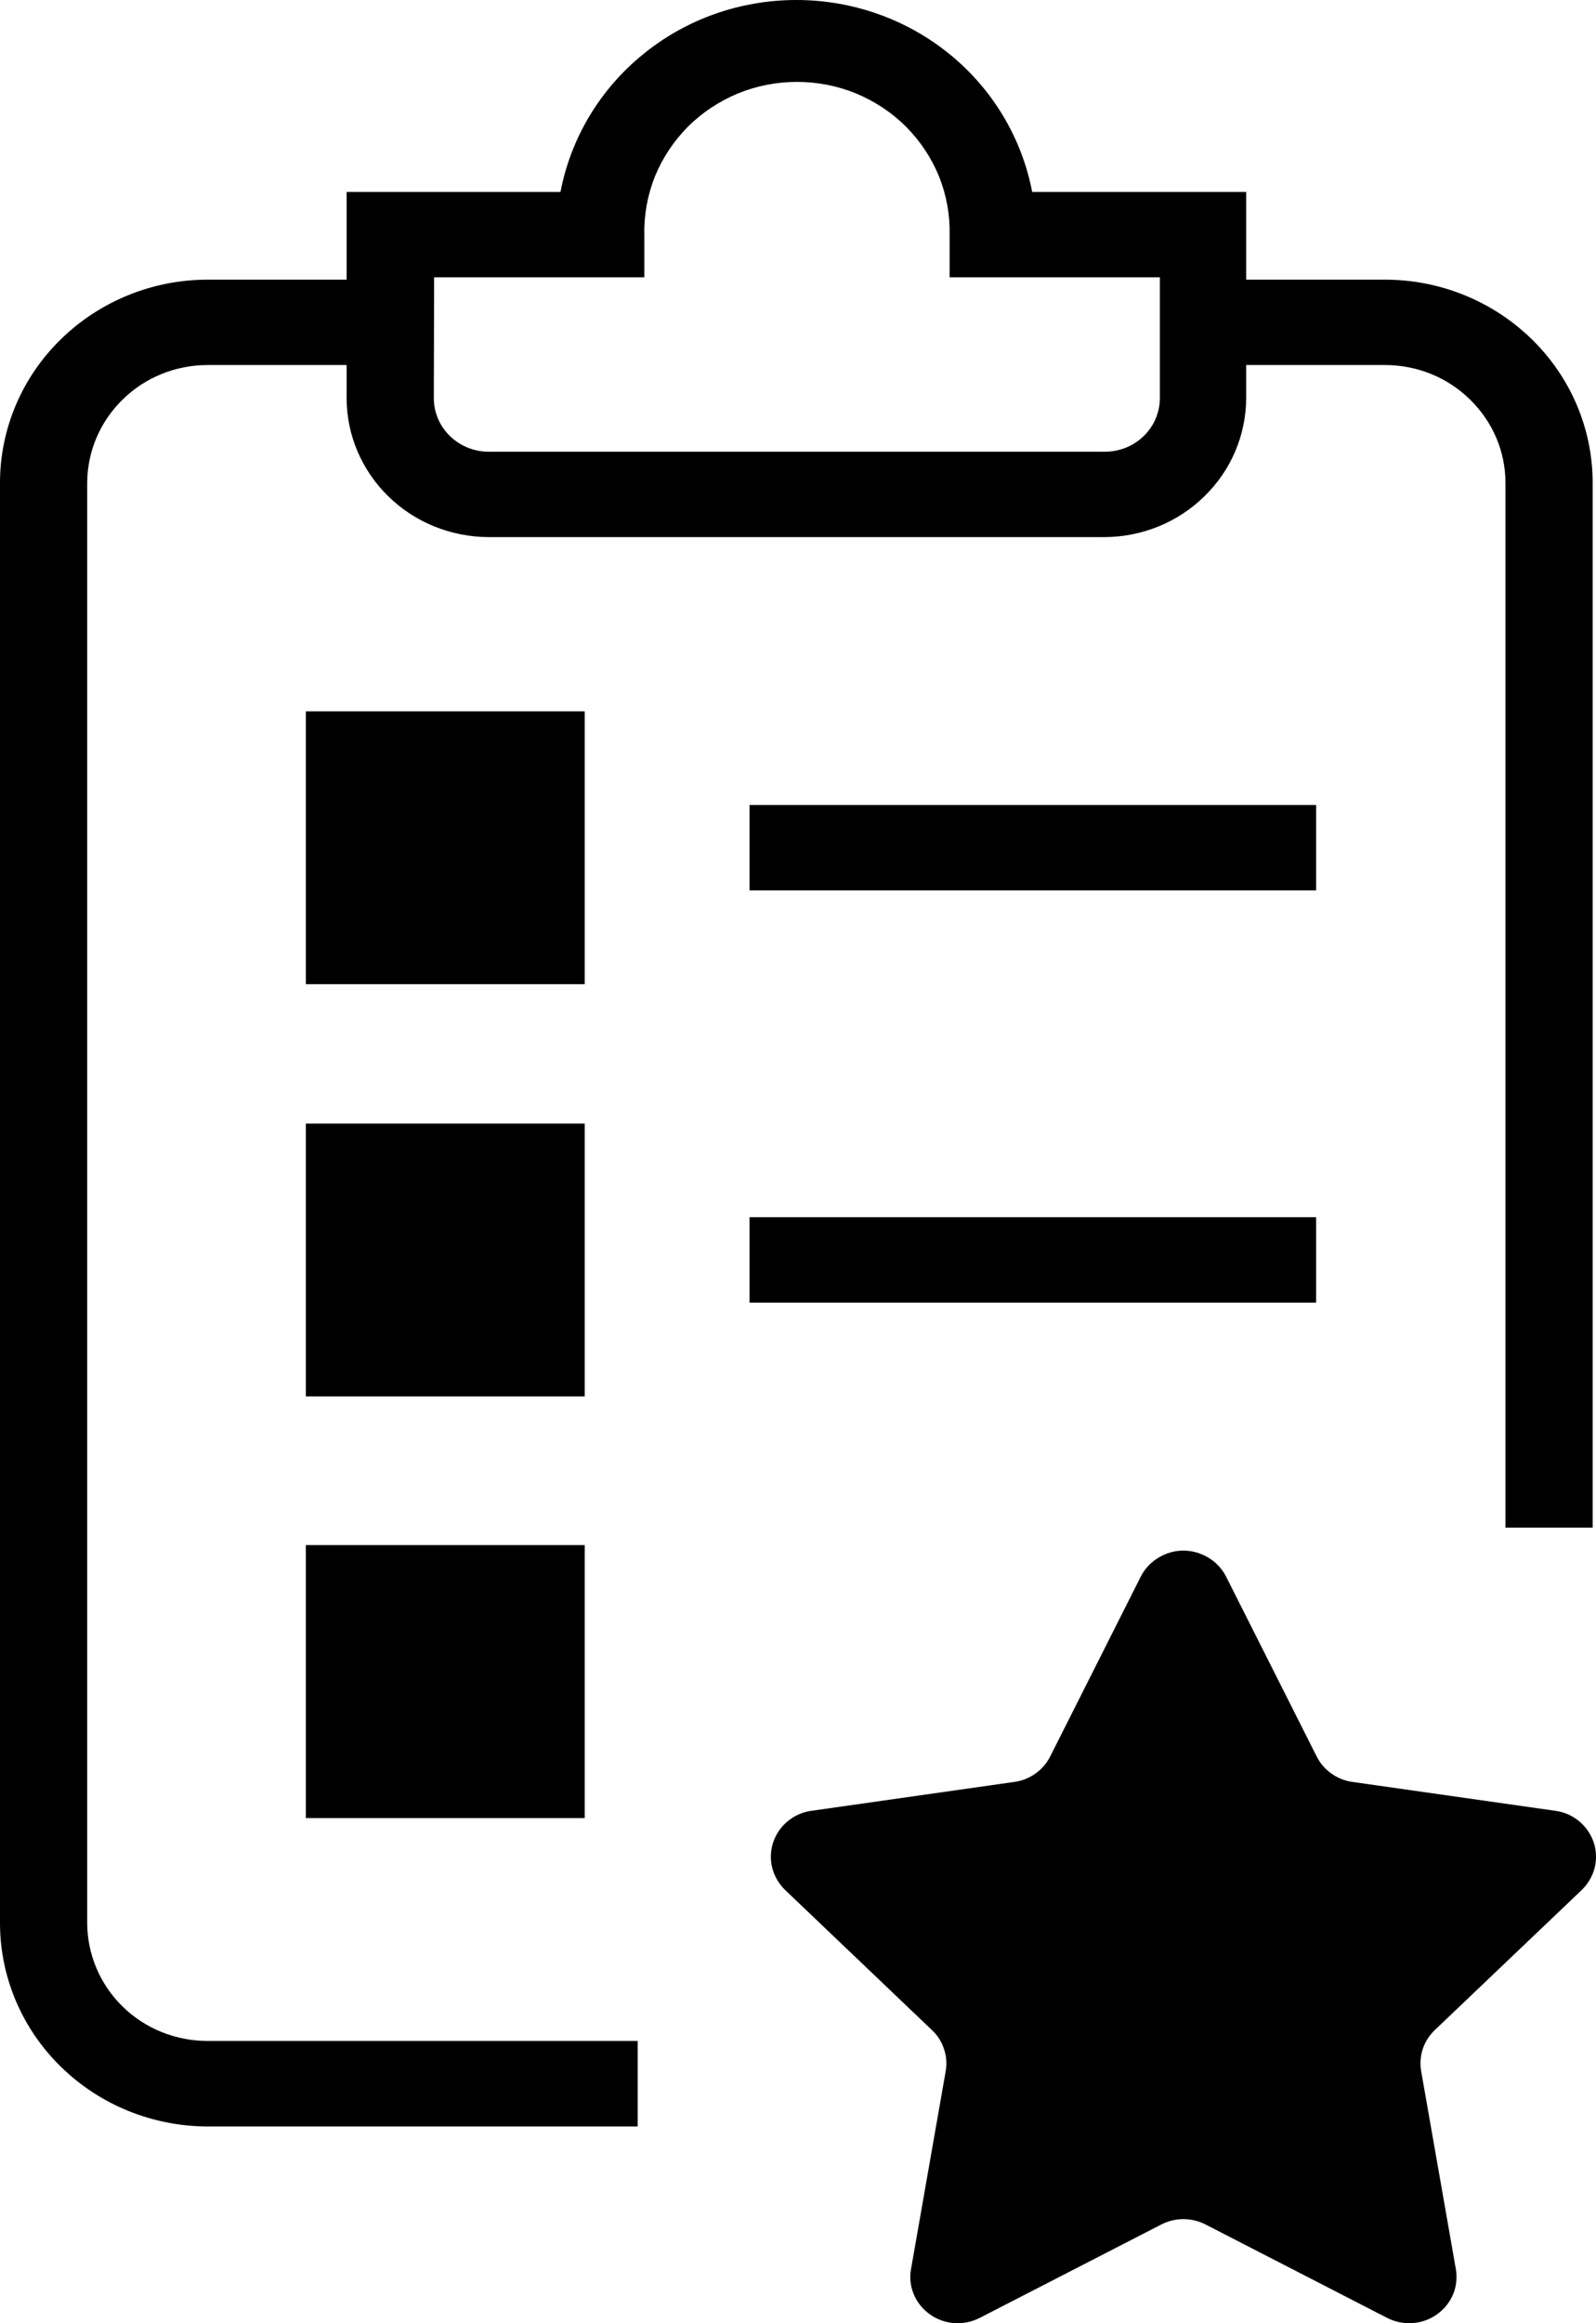 <svg width="11" height="16" viewBox="0 0 11 16" fill="none" xmlns="http://www.w3.org/2000/svg">
<path d="M4.03 10.641H2.108V12.521H4.03V10.641Z" fill="black"/>
<path d="M0.601 13.245V3.325C0.602 3.11 0.689 2.904 0.845 2.752C1 2.599 1.211 2.514 1.431 2.514H2.389V2.742C2.389 2.996 2.493 3.239 2.676 3.418C2.86 3.598 3.108 3.698 3.368 3.699H7.609C7.869 3.699 8.118 3.598 8.301 3.418C8.485 3.239 8.588 2.996 8.589 2.742V2.514H9.546C9.766 2.514 9.977 2.599 10.132 2.752C10.288 2.904 10.376 3.11 10.376 3.325V10.521H10.977V3.325C10.977 2.954 10.826 2.598 10.557 2.336C10.289 2.074 9.925 1.926 9.546 1.926H8.589V1.322H7.114C7.043 0.951 6.842 0.615 6.546 0.374C6.249 0.132 5.875 0 5.489 0C5.102 0 4.728 0.132 4.432 0.374C4.135 0.615 3.934 0.951 3.863 1.322H2.389V1.926H1.431C1.052 1.926 0.688 2.074 0.42 2.336C0.151 2.598 0 2.954 0 3.325V13.247C0.001 13.618 0.152 13.973 0.421 14.235C0.689 14.497 1.052 14.644 1.431 14.645H4.395V14.056H1.431C1.211 14.056 1 13.971 0.845 13.819C0.689 13.666 0.602 13.46 0.601 13.245ZM2.992 1.91H4.441V1.616C4.438 1.479 4.463 1.343 4.514 1.215C4.566 1.088 4.643 0.972 4.741 0.873C4.839 0.775 4.956 0.698 5.085 0.644C5.214 0.591 5.353 0.564 5.493 0.564C5.633 0.564 5.772 0.591 5.901 0.644C6.03 0.698 6.147 0.775 6.245 0.873C6.343 0.972 6.42 1.088 6.472 1.215C6.523 1.343 6.548 1.479 6.545 1.616V1.91H7.994V2.742C7.994 2.84 7.954 2.934 7.883 3.003C7.812 3.072 7.716 3.111 7.615 3.111H3.368C3.268 3.111 3.172 3.072 3.101 3.003C3.03 2.934 2.99 2.84 2.99 2.742L2.992 1.91Z" fill="black"/>
<path d="M4.03 4.899H2.108V6.778H4.03V4.899Z" fill="black"/>
<path d="M4.03 7.738H2.108V9.617H4.03V7.738Z" fill="black"/>
<path d="M9.071 5.544H5.166V6.132H9.071V5.544Z" fill="black"/>
<path d="M9.071 8.383H5.166V8.971H9.071V8.383Z" fill="black"/>
<path d="M10.902 13.016C10.945 12.974 10.976 12.921 10.991 12.863C11.005 12.806 11.003 12.745 10.984 12.688C10.965 12.632 10.93 12.581 10.884 12.543C10.837 12.504 10.781 12.479 10.72 12.471L9.321 12.272C9.269 12.265 9.219 12.245 9.176 12.214C9.133 12.184 9.099 12.144 9.075 12.097L8.45 10.857C8.423 10.804 8.381 10.759 8.329 10.728C8.277 10.696 8.217 10.679 8.156 10.679C8.095 10.679 8.036 10.696 7.984 10.728C7.932 10.759 7.89 10.804 7.863 10.857L7.238 12.097C7.214 12.144 7.18 12.184 7.137 12.214C7.094 12.245 7.044 12.265 6.991 12.272L5.592 12.471C5.532 12.479 5.476 12.504 5.429 12.543C5.382 12.581 5.348 12.632 5.329 12.688C5.31 12.745 5.308 12.806 5.322 12.863C5.337 12.921 5.368 12.974 5.411 13.016L6.423 13.981C6.462 14.017 6.49 14.061 6.506 14.111C6.523 14.16 6.527 14.213 6.518 14.264L6.279 15.627C6.268 15.685 6.275 15.746 6.298 15.801C6.321 15.856 6.36 15.904 6.409 15.939C6.458 15.974 6.517 15.995 6.577 15.999C6.638 16.003 6.699 15.991 6.753 15.963L8.004 15.32C8.051 15.296 8.103 15.283 8.156 15.283C8.209 15.283 8.262 15.296 8.309 15.32L9.56 15.963C9.614 15.991 9.675 16.003 9.736 15.999C9.796 15.995 9.855 15.974 9.904 15.939C9.953 15.904 9.992 15.856 10.015 15.801C10.038 15.746 10.044 15.685 10.034 15.627L9.795 14.264C9.786 14.213 9.79 14.16 9.806 14.111C9.823 14.061 9.851 14.017 9.889 13.981L10.902 13.016Z" fill="black"/>
</svg>
